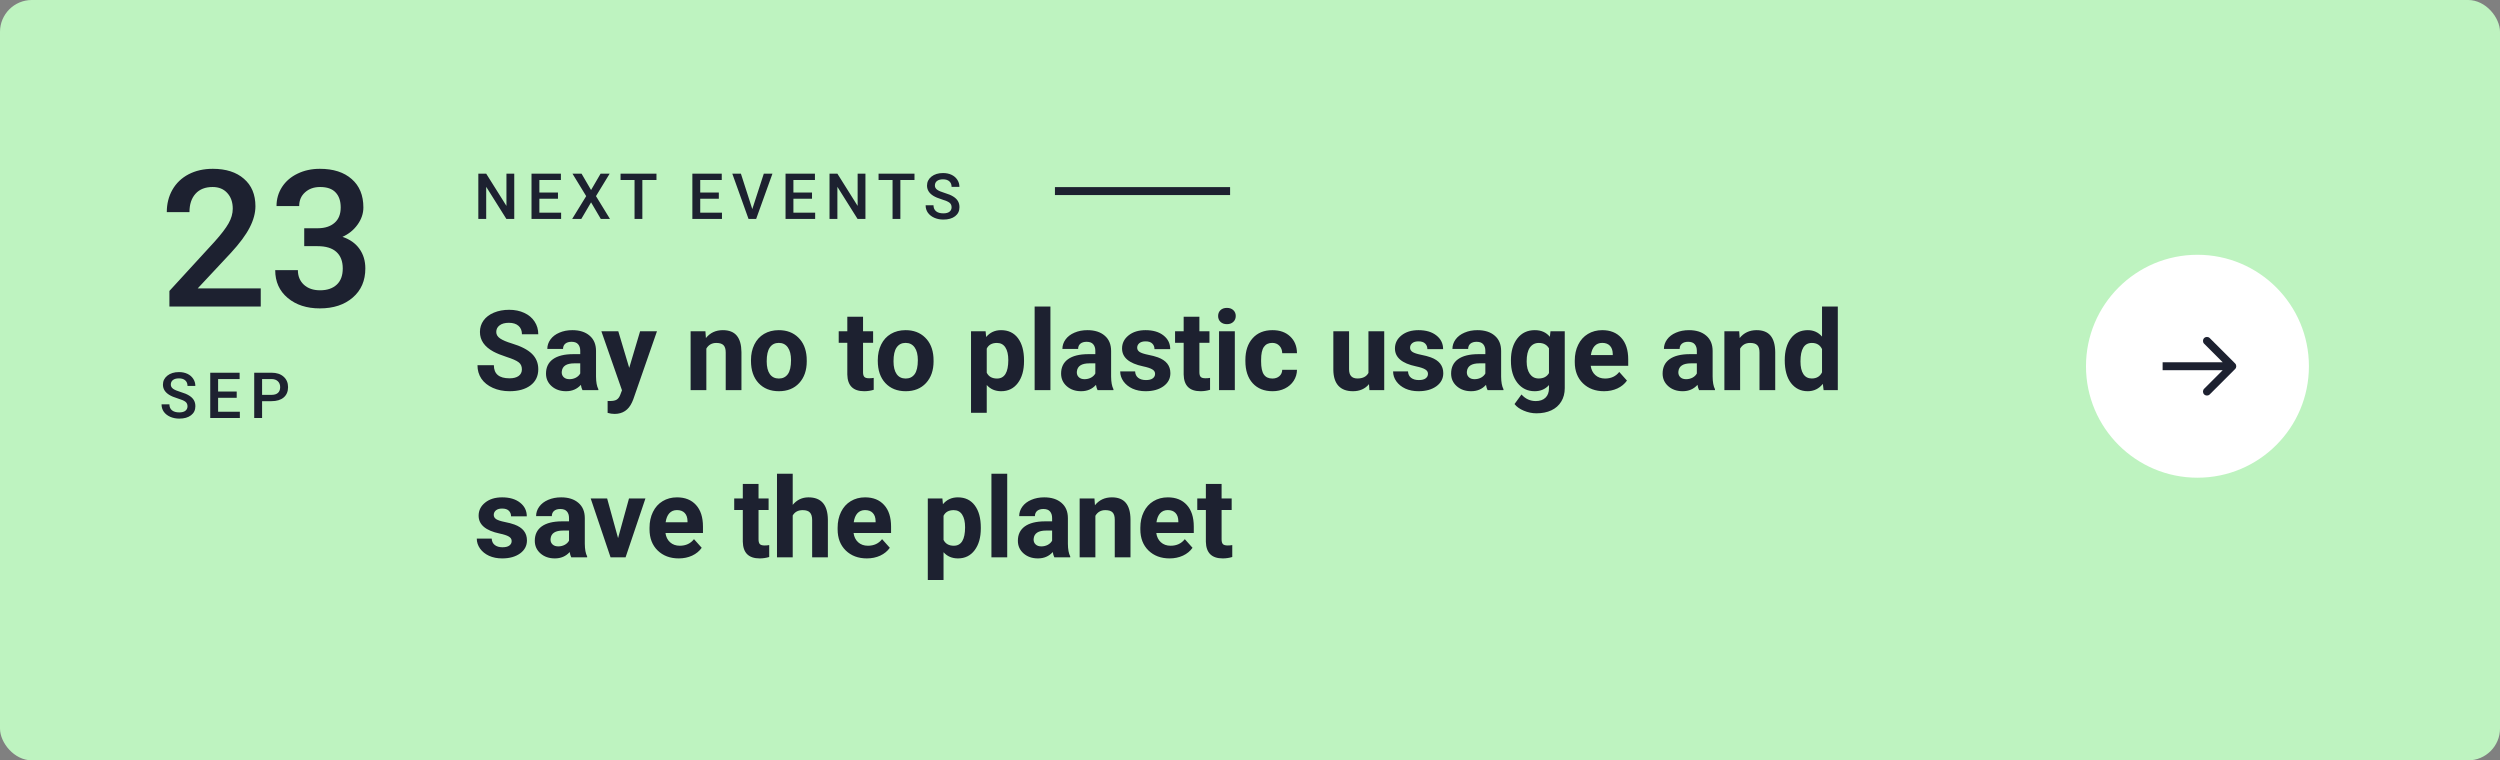<svg width="628" height="191" viewBox="0 0 628 191" fill="none" xmlns="http://www.w3.org/2000/svg">
<rect x="0" y="0" width="628" height="191" fill="#808080" stroke="none"/>
<rect width="628" height="191" rx="8" fill="#BEF3C0"/>
<circle cx="552" cy="92" r="28" fill="white"/>
<path d="M561.457 92.707C561.848 92.317 561.848 91.683 561.457 91.293L555.093 84.929C554.703 84.538 554.069 84.538 553.679 84.929C553.288 85.32 553.288 85.953 553.679 86.343L559.336 92L553.679 97.657C553.288 98.047 553.288 98.68 553.679 99.071C554.069 99.462 554.703 99.462 555.093 99.071L561.457 92.707ZM543.25 93L560.75 93L560.75 91L543.25 91L543.25 93Z" fill="#1D2130"/>
<path d="M131.1 92.777C131.1 92.003 130.826 91.41 130.279 91C129.732 90.581 128.748 90.143 127.326 89.688C125.904 89.223 124.779 88.767 123.949 88.32C121.689 87.099 120.559 85.454 120.559 83.385C120.559 82.309 120.859 81.352 121.461 80.514C122.072 79.666 122.942 79.005 124.072 78.531C125.212 78.057 126.488 77.82 127.9 77.82C129.322 77.82 130.589 78.08 131.701 78.6C132.813 79.11 133.674 79.835 134.285 80.773C134.905 81.712 135.215 82.779 135.215 83.973H131.113C131.113 83.061 130.826 82.355 130.252 81.853C129.678 81.343 128.871 81.088 127.832 81.088C126.829 81.088 126.05 81.302 125.494 81.731C124.938 82.15 124.66 82.706 124.66 83.398C124.66 84.046 124.984 84.588 125.631 85.025C126.287 85.463 127.249 85.873 128.516 86.256C130.849 86.958 132.549 87.828 133.615 88.867C134.682 89.906 135.215 91.201 135.215 92.75C135.215 94.473 134.563 95.826 133.26 96.811C131.956 97.786 130.202 98.273 127.996 98.273C126.465 98.273 125.07 97.995 123.812 97.439C122.555 96.874 121.593 96.104 120.928 95.129C120.271 94.154 119.943 93.023 119.943 91.738H124.059C124.059 93.935 125.371 95.033 127.996 95.033C128.971 95.033 129.732 94.837 130.279 94.445C130.826 94.044 131.1 93.488 131.1 92.777ZM146.316 98C146.134 97.644 146.002 97.203 145.92 96.674C144.963 97.74 143.719 98.273 142.188 98.273C140.738 98.273 139.535 97.854 138.578 97.016C137.63 96.177 137.156 95.12 137.156 93.844C137.156 92.276 137.735 91.073 138.893 90.234C140.059 89.396 141.741 88.972 143.938 88.963H145.756V88.115C145.756 87.432 145.578 86.885 145.223 86.475C144.876 86.064 144.325 85.859 143.568 85.859C142.903 85.859 142.379 86.019 141.996 86.338C141.622 86.657 141.436 87.094 141.436 87.65H137.484C137.484 86.794 137.749 86.001 138.277 85.272C138.806 84.542 139.553 83.973 140.52 83.562C141.486 83.143 142.57 82.934 143.773 82.934C145.596 82.934 147.041 83.394 148.107 84.314C149.183 85.226 149.721 86.511 149.721 88.17V94.582C149.73 95.986 149.926 97.047 150.309 97.768V98H146.316ZM143.049 95.252C143.632 95.252 144.17 95.124 144.662 94.869C145.154 94.605 145.519 94.254 145.756 93.816V91.273H144.279C142.301 91.273 141.249 91.957 141.121 93.324L141.107 93.557C141.107 94.049 141.281 94.454 141.627 94.773C141.973 95.092 142.447 95.252 143.049 95.252ZM158.061 92.408L160.795 83.207H165.033L159.086 100.297L158.758 101.076C157.874 103.008 156.415 103.975 154.383 103.975C153.809 103.975 153.225 103.888 152.633 103.715V100.721L153.234 100.734C153.982 100.734 154.538 100.62 154.902 100.393C155.276 100.165 155.568 99.787 155.777 99.258L156.242 98.041L151.061 83.207H155.312L158.061 92.408ZM177.201 83.207L177.324 84.916C178.382 83.594 179.799 82.934 181.576 82.934C183.144 82.934 184.311 83.394 185.076 84.314C185.842 85.235 186.234 86.611 186.252 88.443V98H182.301V88.539C182.301 87.701 182.118 87.094 181.754 86.721C181.389 86.338 180.783 86.147 179.936 86.147C178.824 86.147 177.99 86.62 177.434 87.568V98H173.482V83.207H177.201ZM188.645 90.467C188.645 88.999 188.927 87.691 189.492 86.543C190.057 85.394 190.868 84.506 191.926 83.877C192.992 83.248 194.227 82.934 195.631 82.934C197.627 82.934 199.254 83.544 200.512 84.766C201.779 85.987 202.485 87.646 202.631 89.742L202.658 90.754C202.658 93.023 202.025 94.846 200.758 96.223C199.491 97.59 197.791 98.273 195.658 98.273C193.525 98.273 191.821 97.59 190.545 96.223C189.278 94.856 188.645 92.996 188.645 90.644V90.467ZM192.596 90.754C192.596 92.158 192.86 93.233 193.389 93.981C193.917 94.719 194.674 95.088 195.658 95.088C196.615 95.088 197.363 94.723 197.9 93.994C198.438 93.256 198.707 92.08 198.707 90.467C198.707 89.091 198.438 88.024 197.9 87.268C197.363 86.511 196.606 86.133 195.631 86.133C194.665 86.133 193.917 86.511 193.389 87.268C192.86 88.015 192.596 89.177 192.596 90.754ZM216.795 79.57V83.207H219.324V86.106H216.795V93.488C216.795 94.035 216.9 94.427 217.109 94.664C217.319 94.901 217.72 95.019 218.312 95.019C218.75 95.019 219.137 94.988 219.475 94.924V97.918C218.7 98.155 217.902 98.273 217.082 98.273C214.311 98.273 212.898 96.874 212.844 94.076V86.106H210.684V83.207H212.844V79.57H216.795ZM220.5 90.467C220.5 88.999 220.783 87.691 221.348 86.543C221.913 85.394 222.724 84.506 223.781 83.877C224.848 83.248 226.083 82.934 227.486 82.934C229.482 82.934 231.109 83.544 232.367 84.766C233.634 85.987 234.34 87.646 234.486 89.742L234.514 90.754C234.514 93.023 233.88 94.846 232.613 96.223C231.346 97.59 229.646 98.273 227.514 98.273C225.381 98.273 223.676 97.59 222.4 96.223C221.133 94.856 220.5 92.996 220.5 90.644V90.467ZM224.451 90.754C224.451 92.158 224.715 93.233 225.244 93.981C225.773 94.719 226.529 95.088 227.514 95.088C228.471 95.088 229.218 94.723 229.756 93.994C230.294 93.256 230.562 92.08 230.562 90.467C230.562 89.091 230.294 88.024 229.756 87.268C229.218 86.511 228.462 86.133 227.486 86.133C226.52 86.133 225.773 86.511 225.244 87.268C224.715 88.015 224.451 89.177 224.451 90.754ZM257.236 90.74C257.236 93.019 256.717 94.846 255.678 96.223C254.648 97.59 253.253 98.273 251.494 98.273C249.999 98.273 248.792 97.754 247.871 96.715V103.688H243.92V83.207H247.584L247.721 84.656C248.678 83.508 249.926 82.934 251.467 82.934C253.29 82.934 254.707 83.608 255.719 84.957C256.73 86.306 257.236 88.165 257.236 90.535V90.74ZM253.285 90.453C253.285 89.077 253.039 88.015 252.547 87.268C252.064 86.52 251.357 86.147 250.428 86.147C249.188 86.147 248.336 86.62 247.871 87.568V93.625C248.354 94.6 249.215 95.088 250.455 95.088C252.342 95.088 253.285 93.543 253.285 90.453ZM263.867 98H259.902V77H263.867V98ZM275.707 98C275.525 97.644 275.393 97.203 275.311 96.674C274.354 97.74 273.109 98.273 271.578 98.273C270.129 98.273 268.926 97.854 267.969 97.016C267.021 96.177 266.547 95.12 266.547 93.844C266.547 92.276 267.126 91.073 268.283 90.234C269.45 89.396 271.132 88.972 273.328 88.963H275.146V88.115C275.146 87.432 274.969 86.885 274.613 86.475C274.267 86.064 273.715 85.859 272.959 85.859C272.294 85.859 271.77 86.019 271.387 86.338C271.013 86.657 270.826 87.094 270.826 87.65H266.875C266.875 86.794 267.139 86.001 267.668 85.272C268.197 84.542 268.944 83.973 269.91 83.562C270.876 83.143 271.961 82.934 273.164 82.934C274.987 82.934 276.432 83.394 277.498 84.314C278.574 85.226 279.111 86.511 279.111 88.17V94.582C279.12 95.986 279.316 97.047 279.699 97.768V98H275.707ZM272.439 95.252C273.023 95.252 273.561 95.124 274.053 94.869C274.545 94.605 274.91 94.254 275.146 93.816V91.273H273.67C271.692 91.273 270.639 91.957 270.512 93.324L270.498 93.557C270.498 94.049 270.671 94.454 271.018 94.773C271.364 95.092 271.838 95.252 272.439 95.252ZM290.158 93.912C290.158 93.429 289.917 93.051 289.434 92.777C288.96 92.495 288.194 92.244 287.137 92.025C283.618 91.287 281.859 89.792 281.859 87.541C281.859 86.228 282.402 85.135 283.486 84.26C284.58 83.376 286.007 82.934 287.766 82.934C289.643 82.934 291.143 83.376 292.264 84.26C293.394 85.144 293.959 86.292 293.959 87.705H290.008C290.008 87.14 289.826 86.675 289.461 86.311C289.096 85.937 288.527 85.75 287.752 85.75C287.087 85.75 286.572 85.9 286.207 86.201C285.842 86.502 285.66 86.885 285.66 87.35C285.66 87.787 285.865 88.143 286.275 88.416C286.695 88.68 287.396 88.913 288.381 89.113C289.365 89.305 290.195 89.523 290.869 89.769C292.956 90.535 294 91.861 294 93.748C294 95.097 293.421 96.191 292.264 97.029C291.106 97.859 289.611 98.273 287.779 98.273C286.54 98.273 285.437 98.055 284.471 97.617C283.514 97.171 282.762 96.564 282.215 95.799C281.668 95.024 281.395 94.19 281.395 93.297H285.141C285.177 93.999 285.437 94.537 285.92 94.91C286.403 95.284 287.05 95.471 287.861 95.471C288.618 95.471 289.188 95.329 289.57 95.047C289.962 94.755 290.158 94.377 290.158 93.912ZM301.287 79.57V83.207H303.816V86.106H301.287V93.488C301.287 94.035 301.392 94.427 301.602 94.664C301.811 94.901 302.212 95.019 302.805 95.019C303.242 95.019 303.63 94.988 303.967 94.924V97.918C303.192 98.155 302.395 98.273 301.574 98.273C298.803 98.273 297.391 96.874 297.336 94.076V86.106H295.176V83.207H297.336V79.57H301.287ZM310.188 98H306.223V83.207H310.188V98ZM305.99 79.379C305.99 78.787 306.186 78.299 306.578 77.916C306.979 77.533 307.521 77.342 308.205 77.342C308.88 77.342 309.417 77.533 309.818 77.916C310.219 78.299 310.42 78.787 310.42 79.379C310.42 79.981 310.215 80.473 309.805 80.856C309.404 81.238 308.87 81.43 308.205 81.43C307.54 81.43 307.002 81.238 306.592 80.856C306.191 80.473 305.99 79.981 305.99 79.379ZM319.607 95.088C320.337 95.088 320.929 94.887 321.385 94.486C321.84 94.085 322.077 93.552 322.096 92.887H325.801C325.792 93.889 325.518 94.81 324.98 95.648C324.443 96.478 323.704 97.125 322.766 97.59C321.836 98.046 320.806 98.273 319.676 98.273C317.561 98.273 315.893 97.603 314.672 96.264C313.451 94.915 312.84 93.055 312.84 90.686V90.426C312.84 88.147 313.446 86.329 314.658 84.971C315.87 83.613 317.534 82.934 319.648 82.934C321.499 82.934 322.98 83.462 324.092 84.519C325.213 85.568 325.783 86.967 325.801 88.717H322.096C322.077 87.951 321.84 87.331 321.385 86.857C320.929 86.374 320.327 86.133 319.58 86.133C318.66 86.133 317.962 86.47 317.488 87.144C317.023 87.81 316.791 88.894 316.791 90.398V90.809C316.791 92.331 317.023 93.424 317.488 94.09C317.953 94.755 318.66 95.088 319.607 95.088ZM343.889 96.496C342.913 97.681 341.564 98.273 339.842 98.273C338.256 98.273 337.044 97.818 336.205 96.906C335.376 95.995 334.952 94.659 334.934 92.9V83.207H338.885V92.764C338.885 94.304 339.587 95.074 340.99 95.074C342.33 95.074 343.251 94.609 343.752 93.68V83.207H347.717V98H343.998L343.889 96.496ZM358.709 93.912C358.709 93.429 358.467 93.051 357.984 92.777C357.51 92.495 356.745 92.244 355.688 92.025C352.169 91.287 350.41 89.792 350.41 87.541C350.41 86.228 350.952 85.135 352.037 84.26C353.131 83.376 354.557 82.934 356.316 82.934C358.194 82.934 359.693 83.376 360.814 84.26C361.945 85.144 362.51 86.292 362.51 87.705H358.559C358.559 87.14 358.376 86.675 358.012 86.311C357.647 85.937 357.077 85.75 356.303 85.75C355.637 85.75 355.122 85.9 354.758 86.201C354.393 86.502 354.211 86.885 354.211 87.35C354.211 87.787 354.416 88.143 354.826 88.416C355.245 88.68 355.947 88.913 356.932 89.113C357.916 89.305 358.745 89.523 359.42 89.769C361.507 90.535 362.551 91.861 362.551 93.748C362.551 95.097 361.972 96.191 360.814 97.029C359.657 97.859 358.162 98.273 356.33 98.273C355.09 98.273 353.988 98.055 353.021 97.617C352.064 97.171 351.312 96.564 350.766 95.799C350.219 95.024 349.945 94.19 349.945 93.297H353.691C353.728 93.999 353.988 94.537 354.471 94.91C354.954 95.284 355.601 95.471 356.412 95.471C357.169 95.471 357.738 95.329 358.121 95.047C358.513 94.755 358.709 94.377 358.709 93.912ZM373.68 98C373.497 97.644 373.365 97.203 373.283 96.674C372.326 97.74 371.082 98.273 369.551 98.273C368.102 98.273 366.898 97.854 365.941 97.016C364.993 96.177 364.52 95.12 364.52 93.844C364.52 92.276 365.098 91.073 366.256 90.234C367.423 89.396 369.104 88.972 371.301 88.963H373.119V88.115C373.119 87.432 372.941 86.885 372.586 86.475C372.24 86.064 371.688 85.859 370.932 85.859C370.266 85.859 369.742 86.019 369.359 86.338C368.986 86.657 368.799 87.094 368.799 87.65H364.848C364.848 86.794 365.112 86.001 365.641 85.272C366.169 84.542 366.917 83.973 367.883 83.562C368.849 83.143 369.934 82.934 371.137 82.934C372.96 82.934 374.404 83.394 375.471 84.314C376.546 85.226 377.084 86.511 377.084 88.17V94.582C377.093 95.986 377.289 97.047 377.672 97.768V98H373.68ZM370.412 95.252C370.995 95.252 371.533 95.124 372.025 94.869C372.518 94.605 372.882 94.254 373.119 93.816V91.273H371.643C369.665 91.273 368.612 91.957 368.484 93.324L368.471 93.557C368.471 94.049 368.644 94.454 368.99 94.773C369.337 95.092 369.811 95.252 370.412 95.252ZM379.545 90.494C379.545 88.225 380.083 86.397 381.158 85.012C382.243 83.626 383.701 82.934 385.533 82.934C387.156 82.934 388.418 83.49 389.32 84.602L389.484 83.207H393.066V97.508C393.066 98.802 392.77 99.928 392.178 100.885C391.594 101.842 390.77 102.571 389.703 103.072C388.637 103.574 387.388 103.824 385.957 103.824C384.872 103.824 383.815 103.605 382.785 103.168C381.755 102.74 380.976 102.184 380.447 101.5L382.197 99.094C383.182 100.197 384.376 100.748 385.779 100.748C386.827 100.748 387.643 100.465 388.227 99.9C388.81 99.344 389.102 98.551 389.102 97.522V96.728C388.19 97.758 386.992 98.273 385.506 98.273C383.729 98.273 382.288 97.581 381.186 96.195C380.092 94.801 379.545 92.955 379.545 90.658V90.494ZM383.496 90.781C383.496 92.121 383.765 93.174 384.303 93.939C384.84 94.696 385.579 95.074 386.518 95.074C387.721 95.074 388.582 94.623 389.102 93.721V87.5C388.573 86.598 387.721 86.147 386.545 86.147C385.597 86.147 384.85 86.534 384.303 87.309C383.765 88.083 383.496 89.241 383.496 90.781ZM402.924 98.273C400.755 98.273 398.986 97.608 397.619 96.277C396.261 94.947 395.582 93.174 395.582 90.959V90.576C395.582 89.091 395.869 87.764 396.443 86.598C397.018 85.422 397.829 84.519 398.877 83.891C399.934 83.253 401.137 82.934 402.486 82.934C404.51 82.934 406.1 83.572 407.258 84.848C408.424 86.124 409.008 87.933 409.008 90.275V91.889H399.588C399.715 92.855 400.098 93.63 400.736 94.213C401.383 94.796 402.199 95.088 403.184 95.088C404.706 95.088 405.895 94.537 406.752 93.434L408.693 95.607C408.101 96.446 407.299 97.102 406.287 97.576C405.275 98.041 404.154 98.273 402.924 98.273ZM402.473 86.133C401.689 86.133 401.051 86.397 400.559 86.926C400.076 87.454 399.766 88.211 399.629 89.195H405.125V88.881C405.107 88.006 404.87 87.331 404.414 86.857C403.958 86.374 403.311 86.133 402.473 86.133ZM426.809 98C426.626 97.644 426.494 97.203 426.412 96.674C425.455 97.74 424.211 98.273 422.68 98.273C421.23 98.273 420.027 97.854 419.07 97.016C418.122 96.177 417.648 95.12 417.648 93.844C417.648 92.276 418.227 91.073 419.385 90.234C420.551 89.396 422.233 88.972 424.43 88.963H426.248V88.115C426.248 87.432 426.07 86.885 425.715 86.475C425.368 86.064 424.817 85.859 424.061 85.859C423.395 85.859 422.871 86.019 422.488 86.338C422.115 86.657 421.928 87.094 421.928 87.65H417.977C417.977 86.794 418.241 86.001 418.77 85.272C419.298 84.542 420.046 83.973 421.012 83.562C421.978 83.143 423.062 82.934 424.266 82.934C426.089 82.934 427.533 83.394 428.6 84.314C429.675 85.226 430.213 86.511 430.213 88.17V94.582C430.222 95.986 430.418 97.047 430.801 97.768V98H426.809ZM423.541 95.252C424.124 95.252 424.662 95.124 425.154 94.869C425.646 94.605 426.011 94.254 426.248 93.816V91.273H424.771C422.794 91.273 421.741 91.957 421.613 93.324L421.6 93.557C421.6 94.049 421.773 94.454 422.119 94.773C422.465 95.092 422.939 95.252 423.541 95.252ZM436.885 83.207L437.008 84.916C438.065 83.594 439.482 82.934 441.26 82.934C442.827 82.934 443.994 83.394 444.76 84.314C445.525 85.235 445.917 86.611 445.936 88.443V98H441.984V88.539C441.984 87.701 441.802 87.094 441.438 86.721C441.073 86.338 440.467 86.147 439.619 86.147C438.507 86.147 437.673 86.62 437.117 87.568V98H433.166V83.207H436.885ZM448.328 90.494C448.328 88.188 448.843 86.352 449.873 84.984C450.912 83.617 452.329 82.934 454.125 82.934C455.565 82.934 456.755 83.471 457.693 84.547V77H461.658V98H458.09L457.898 96.428C456.914 97.658 455.647 98.273 454.098 98.273C452.357 98.273 450.958 97.59 449.9 96.223C448.852 94.846 448.328 92.937 448.328 90.494ZM452.279 90.781C452.279 92.167 452.521 93.228 453.004 93.967C453.487 94.705 454.189 95.074 455.109 95.074C456.331 95.074 457.192 94.559 457.693 93.529V87.691C457.201 86.662 456.349 86.147 455.137 86.147C453.232 86.147 452.279 87.691 452.279 90.781ZM128.529 135.912C128.529 135.429 128.288 135.051 127.805 134.777C127.331 134.495 126.565 134.244 125.508 134.025C121.99 133.287 120.23 131.792 120.23 129.541C120.23 128.229 120.773 127.135 121.857 126.26C122.951 125.376 124.378 124.934 126.137 124.934C128.014 124.934 129.514 125.376 130.635 126.26C131.765 127.144 132.33 128.292 132.33 129.705H128.379C128.379 129.14 128.197 128.675 127.832 128.311C127.467 127.937 126.898 127.75 126.123 127.75C125.458 127.75 124.943 127.9 124.578 128.201C124.214 128.502 124.031 128.885 124.031 129.35C124.031 129.787 124.236 130.143 124.646 130.416C125.066 130.68 125.768 130.913 126.752 131.113C127.736 131.305 128.566 131.523 129.24 131.77C131.327 132.535 132.371 133.861 132.371 135.748C132.371 137.097 131.792 138.191 130.635 139.029C129.477 139.859 127.982 140.273 126.15 140.273C124.911 140.273 123.808 140.055 122.842 139.617C121.885 139.171 121.133 138.564 120.586 137.799C120.039 137.024 119.766 136.19 119.766 135.297H123.512C123.548 135.999 123.808 136.536 124.291 136.91C124.774 137.284 125.421 137.471 126.232 137.471C126.989 137.471 127.559 137.329 127.941 137.047C128.333 136.755 128.529 136.377 128.529 135.912ZM143.5 140C143.318 139.645 143.186 139.202 143.104 138.674C142.146 139.74 140.902 140.273 139.371 140.273C137.922 140.273 136.719 139.854 135.762 139.016C134.814 138.177 134.34 137.12 134.34 135.844C134.34 134.276 134.919 133.073 136.076 132.234C137.243 131.396 138.924 130.972 141.121 130.963H142.939V130.115C142.939 129.432 142.762 128.885 142.406 128.475C142.06 128.064 141.508 127.859 140.752 127.859C140.087 127.859 139.562 128.019 139.18 128.338C138.806 128.657 138.619 129.094 138.619 129.65H134.668C134.668 128.794 134.932 128.001 135.461 127.271C135.99 126.542 136.737 125.973 137.703 125.562C138.669 125.143 139.754 124.934 140.957 124.934C142.78 124.934 144.225 125.394 145.291 126.314C146.367 127.226 146.904 128.511 146.904 130.17V136.582C146.913 137.986 147.109 139.048 147.492 139.768V140H143.5ZM140.232 137.252C140.816 137.252 141.354 137.124 141.846 136.869C142.338 136.605 142.702 136.254 142.939 135.816V133.273H141.463C139.485 133.273 138.432 133.957 138.305 135.324L138.291 135.557C138.291 136.049 138.464 136.454 138.811 136.773C139.157 137.092 139.631 137.252 140.232 137.252ZM155.258 135.174L158.006 125.207H162.135L157.145 140H153.371L148.381 125.207H152.51L155.258 135.174ZM170.502 140.273C168.333 140.273 166.564 139.608 165.197 138.277C163.839 136.947 163.16 135.174 163.16 132.959V132.576C163.16 131.09 163.447 129.764 164.021 128.598C164.596 127.422 165.407 126.52 166.455 125.891C167.512 125.253 168.715 124.934 170.064 124.934C172.088 124.934 173.678 125.572 174.836 126.848C176.003 128.124 176.586 129.933 176.586 132.275V133.889H167.166C167.294 134.855 167.676 135.63 168.314 136.213C168.962 136.796 169.777 137.088 170.762 137.088C172.284 137.088 173.473 136.536 174.33 135.434L176.271 137.607C175.679 138.446 174.877 139.102 173.865 139.576C172.854 140.041 171.732 140.273 170.502 140.273ZM170.051 128.133C169.267 128.133 168.629 128.397 168.137 128.926C167.654 129.454 167.344 130.211 167.207 131.195H172.703V130.881C172.685 130.006 172.448 129.331 171.992 128.857C171.536 128.374 170.889 128.133 170.051 128.133ZM190.545 121.57V125.207H193.074V128.105H190.545V135.488C190.545 136.035 190.65 136.427 190.859 136.664C191.069 136.901 191.47 137.02 192.062 137.02C192.5 137.02 192.887 136.988 193.225 136.924V139.918C192.45 140.155 191.652 140.273 190.832 140.273C188.061 140.273 186.648 138.874 186.594 136.076V128.105H184.434V125.207H186.594V121.57H190.545ZM199.131 126.82C200.179 125.562 201.496 124.934 203.082 124.934C206.29 124.934 207.917 126.798 207.963 130.525V140H204.012V130.635C204.012 129.787 203.829 129.163 203.465 128.762C203.1 128.352 202.494 128.146 201.646 128.146C200.489 128.146 199.65 128.593 199.131 129.486V140H195.18V119H199.131V126.82ZM217.752 140.273C215.583 140.273 213.814 139.608 212.447 138.277C211.089 136.947 210.41 135.174 210.41 132.959V132.576C210.41 131.09 210.697 129.764 211.271 128.598C211.846 127.422 212.657 126.52 213.705 125.891C214.762 125.253 215.965 124.934 217.314 124.934C219.338 124.934 220.928 125.572 222.086 126.848C223.253 128.124 223.836 129.933 223.836 132.275V133.889H214.416C214.544 134.855 214.926 135.63 215.564 136.213C216.212 136.796 217.027 137.088 218.012 137.088C219.534 137.088 220.723 136.536 221.58 135.434L223.521 137.607C222.929 138.446 222.127 139.102 221.115 139.576C220.104 140.041 218.982 140.273 217.752 140.273ZM217.301 128.133C216.517 128.133 215.879 128.397 215.387 128.926C214.904 129.454 214.594 130.211 214.457 131.195H219.953V130.881C219.935 130.006 219.698 129.331 219.242 128.857C218.786 128.374 218.139 128.133 217.301 128.133ZM246.381 132.74C246.381 135.019 245.861 136.846 244.822 138.223C243.792 139.59 242.398 140.273 240.639 140.273C239.144 140.273 237.936 139.754 237.016 138.715V145.688H233.064V125.207H236.729L236.865 126.656C237.822 125.508 239.071 124.934 240.611 124.934C242.434 124.934 243.852 125.608 244.863 126.957C245.875 128.306 246.381 130.165 246.381 132.535V132.74ZM242.43 132.453C242.43 131.077 242.184 130.015 241.691 129.268C241.208 128.52 240.502 128.146 239.572 128.146C238.333 128.146 237.48 128.62 237.016 129.568V135.625C237.499 136.6 238.36 137.088 239.6 137.088C241.486 137.088 242.43 135.543 242.43 132.453ZM253.012 140H249.047V119H253.012V140ZM264.852 140C264.669 139.645 264.537 139.202 264.455 138.674C263.498 139.74 262.254 140.273 260.723 140.273C259.273 140.273 258.07 139.854 257.113 139.016C256.165 138.177 255.691 137.12 255.691 135.844C255.691 134.276 256.27 133.073 257.428 132.234C258.594 131.396 260.276 130.972 262.473 130.963H264.291V130.115C264.291 129.432 264.113 128.885 263.758 128.475C263.411 128.064 262.86 127.859 262.104 127.859C261.438 127.859 260.914 128.019 260.531 128.338C260.158 128.657 259.971 129.094 259.971 129.65H256.02C256.02 128.794 256.284 128.001 256.812 127.271C257.341 126.542 258.089 125.973 259.055 125.562C260.021 125.143 261.105 124.934 262.309 124.934C264.132 124.934 265.576 125.394 266.643 126.314C267.718 127.226 268.256 128.511 268.256 130.17V136.582C268.265 137.986 268.461 139.048 268.844 139.768V140H264.852ZM261.584 137.252C262.167 137.252 262.705 137.124 263.197 136.869C263.689 136.605 264.054 136.254 264.291 135.816V133.273H262.814C260.837 133.273 259.784 133.957 259.656 135.324L259.643 135.557C259.643 136.049 259.816 136.454 260.162 136.773C260.508 137.092 260.982 137.252 261.584 137.252ZM274.928 125.207L275.051 126.916C276.108 125.594 277.525 124.934 279.303 124.934C280.87 124.934 282.037 125.394 282.803 126.314C283.568 127.235 283.96 128.611 283.979 130.443V140H280.027V130.539C280.027 129.701 279.845 129.094 279.48 128.721C279.116 128.338 278.51 128.146 277.662 128.146C276.55 128.146 275.716 128.62 275.16 129.568V140H271.209V125.207H274.928ZM293.795 140.273C291.626 140.273 289.857 139.608 288.49 138.277C287.132 136.947 286.453 135.174 286.453 132.959V132.576C286.453 131.09 286.74 129.764 287.314 128.598C287.889 127.422 288.7 126.52 289.748 125.891C290.805 125.253 292.008 124.934 293.357 124.934C295.381 124.934 296.971 125.572 298.129 126.848C299.296 128.124 299.879 129.933 299.879 132.275V133.889H290.459C290.587 134.855 290.969 135.63 291.607 136.213C292.255 136.796 293.07 137.088 294.055 137.088C295.577 137.088 296.766 136.536 297.623 135.434L299.564 137.607C298.972 138.446 298.17 139.102 297.158 139.576C296.146 140.041 295.025 140.273 293.795 140.273ZM293.344 128.133C292.56 128.133 291.922 128.397 291.43 128.926C290.947 129.454 290.637 130.211 290.5 131.195H295.996V130.881C295.978 130.006 295.741 129.331 295.285 128.857C294.829 128.374 294.182 128.133 293.344 128.133ZM306.865 121.57V125.207H309.395V128.105H306.865V135.488C306.865 136.035 306.97 136.427 307.18 136.664C307.389 136.901 307.79 137.02 308.383 137.02C308.82 137.02 309.208 136.988 309.545 136.924V139.918C308.77 140.155 307.973 140.273 307.152 140.273C304.382 140.273 302.969 138.874 302.914 136.076V128.105H300.754V125.207H302.914V121.57H306.865Z" fill="#1D2130"/>
<path d="M129.18 55H127.203L122.133 46.93L122.133 55L120.156 55L120.156 43.625L122.133 43.625L127.219 51.727L127.219 43.625L129.18 43.625L129.18 55ZM140.164 49.922L135.492 49.922V53.422L140.953 53.422V55L133.516 55L133.516 43.625L140.898 43.625V45.219L135.492 45.219V48.359L140.164 48.359L140.164 49.922ZM148.477 47.734L150.867 43.625L153.148 43.625L149.711 49.266L153.227 55H150.922L148.477 50.828L146.023 55L143.727 55L147.25 49.266L143.805 43.625L146.086 43.625L148.477 47.734ZM164.906 45.219L161.359 45.219L161.359 55H159.398L159.398 45.219L155.883 45.219V43.625L164.906 43.625V45.219ZM180.57 49.922L175.898 49.922L175.898 53.422L181.359 53.422V55L173.922 55L173.922 43.625L181.305 43.625V45.219L175.898 45.219V48.359L180.57 48.359V49.922ZM188.977 52.523L191.867 43.625L194.039 43.625L189.945 55L188.031 55L183.953 43.625L186.117 43.625L188.977 52.523ZM203.977 49.922L199.305 49.922L199.305 53.422L204.766 53.422V55L197.328 55L197.328 43.625L204.711 43.625V45.219L199.305 45.219V48.359L203.977 48.359V49.922ZM217.398 55H215.422L210.352 46.93L210.352 55L208.375 55L208.375 43.625L210.352 43.625L215.438 51.727V43.625L217.398 43.625L217.398 55ZM229.719 45.219L226.172 45.219L226.172 55L224.211 55L224.211 45.219L220.695 45.219V43.625L229.719 43.625V45.219ZM239.039 52.07C239.039 51.57 238.862 51.185 238.508 50.914C238.159 50.643 237.526 50.37 236.609 50.094C235.693 49.818 234.964 49.51 234.422 49.172C233.385 48.521 232.867 47.672 232.867 46.625C232.867 45.708 233.24 44.953 233.984 44.359C234.734 43.766 235.706 43.469 236.898 43.469C237.69 43.469 238.396 43.615 239.016 43.906C239.635 44.198 240.122 44.615 240.477 45.156C240.831 45.693 241.008 46.289 241.008 46.945H239.039C239.039 46.352 238.852 45.888 238.477 45.555C238.107 45.216 237.576 45.047 236.883 45.047C236.237 45.047 235.734 45.185 235.375 45.461C235.021 45.737 234.844 46.122 234.844 46.617C234.844 47.034 235.036 47.383 235.422 47.664C235.807 47.94 236.443 48.211 237.328 48.477C238.214 48.737 238.924 49.036 239.461 49.375C239.997 49.708 240.391 50.094 240.641 50.531C240.891 50.964 241.016 51.471 241.016 52.055C241.016 53.003 240.651 53.758 239.922 54.32C239.198 54.878 238.214 55.156 236.969 55.156C236.146 55.156 235.388 55.005 234.695 54.703C234.008 54.396 233.471 53.974 233.086 53.438C232.706 52.901 232.516 52.276 232.516 51.562L234.492 51.562C234.492 52.208 234.706 52.708 235.133 53.062C235.56 53.417 236.172 53.594 236.969 53.594C237.656 53.594 238.172 53.456 238.516 53.18C238.865 52.898 239.039 52.529 239.039 52.07Z" fill="#1D2130"/>
<line x1="265" y1="48" x2="309" y2="48" stroke="#1D2130" stroke-width="2"/>
<path d="M65.5 77H42.555V73.086L53.922 60.688C55.562 58.859 56.727 57.336 57.414 56.117C58.117 54.883 58.469 53.648 58.469 52.414C58.469 50.789 58.008 49.477 57.086 48.477C56.18 47.477 54.953 46.977 53.406 46.977C51.562 46.977 50.133 47.539 49.117 48.664C48.102 49.789 47.594 51.328 47.594 53.281H41.898C41.898 51.203 42.367 49.336 43.305 47.68C44.258 46.008 45.609 44.711 47.359 43.789C49.125 42.867 51.156 42.406 53.453 42.406C56.766 42.406 59.375 43.242 61.281 44.914C63.203 46.57 64.164 48.867 64.164 51.805C64.164 53.508 63.68 55.297 62.711 57.172C61.758 59.031 60.188 61.148 58 63.523L49.656 72.453H65.5V77ZM76.422 57.336H79.891C81.641 57.32 83.023 56.867 84.039 55.977C85.07 55.086 85.586 53.797 85.586 52.109C85.586 50.484 85.156 49.227 84.297 48.336C83.453 47.43 82.156 46.977 80.406 46.977C78.875 46.977 77.617 47.422 76.633 48.312C75.648 49.188 75.156 50.336 75.156 51.758H69.461C69.461 50.008 69.922 48.414 70.844 46.977C71.781 45.539 73.078 44.422 74.734 43.625C76.406 42.812 78.273 42.406 80.336 42.406C83.742 42.406 86.414 43.266 88.352 44.984C90.305 46.688 91.281 49.062 91.281 52.109C91.281 53.641 90.789 55.086 89.805 56.445C88.836 57.789 87.578 58.805 86.031 59.492C87.906 60.133 89.328 61.141 90.297 62.516C91.281 63.891 91.773 65.531 91.773 67.438C91.773 70.5 90.719 72.938 88.609 74.75C86.516 76.562 83.758 77.469 80.336 77.469C77.055 77.469 74.367 76.594 72.273 74.844C70.18 73.094 69.133 70.766 69.133 67.859H74.828C74.828 69.359 75.328 70.578 76.328 71.516C77.344 72.453 78.703 72.922 80.406 72.922C82.172 72.922 83.562 72.453 84.578 71.516C85.594 70.578 86.102 69.219 86.102 67.438C86.102 65.641 85.57 64.258 84.508 63.289C83.445 62.32 81.867 61.836 79.773 61.836H76.422V57.336Z" fill="#1D2130"/>
<path d="M47.102 102.07C47.102 101.57 46.925 101.185 46.57 100.914C46.221 100.643 45.589 100.37 44.672 100.094C43.755 99.818 43.026 99.51 42.484 99.172C41.448 98.521 40.93 97.672 40.93 96.625C40.93 95.708 41.302 94.953 42.047 94.359C42.797 93.766 43.768 93.469 44.961 93.469C45.753 93.469 46.458 93.615 47.078 93.906C47.698 94.198 48.185 94.615 48.539 95.156C48.893 95.693 49.07 96.289 49.07 96.945H47.102C47.102 96.352 46.914 95.888 46.539 95.555C46.169 95.216 45.638 95.047 44.945 95.047C44.3 95.047 43.797 95.185 43.438 95.461C43.083 95.737 42.906 96.122 42.906 96.617C42.906 97.034 43.099 97.383 43.484 97.664C43.87 97.94 44.505 98.211 45.391 98.477C46.276 98.737 46.987 99.037 47.523 99.375C48.06 99.708 48.453 100.094 48.703 100.531C48.953 100.964 49.078 101.471 49.078 102.055C49.078 103.003 48.714 103.758 47.984 104.32C47.26 104.878 46.276 105.156 45.031 105.156C44.208 105.156 43.45 105.005 42.758 104.703C42.07 104.396 41.534 103.974 41.148 103.438C40.768 102.901 40.578 102.276 40.578 101.562H42.555C42.555 102.208 42.768 102.708 43.195 103.062C43.622 103.417 44.234 103.594 45.031 103.594C45.719 103.594 46.234 103.456 46.578 103.18C46.927 102.898 47.102 102.529 47.102 102.07ZM59.461 99.922H54.789V103.422H60.25V105H52.812V93.625H60.195V95.219H54.789V98.359H59.461V99.922ZM65.836 100.773V105H63.859V93.625H68.211C69.482 93.625 70.49 93.956 71.234 94.617C71.984 95.279 72.359 96.154 72.359 97.242C72.359 98.357 71.992 99.224 71.258 99.844C70.529 100.464 69.505 100.773 68.188 100.773H65.836ZM65.836 99.188H68.211C68.914 99.188 69.451 99.023 69.82 98.695C70.19 98.362 70.375 97.883 70.375 97.258C70.375 96.643 70.188 96.154 69.812 95.789C69.438 95.419 68.922 95.229 68.266 95.219H65.836V99.188Z" fill="#1D2130"/>
</svg>
